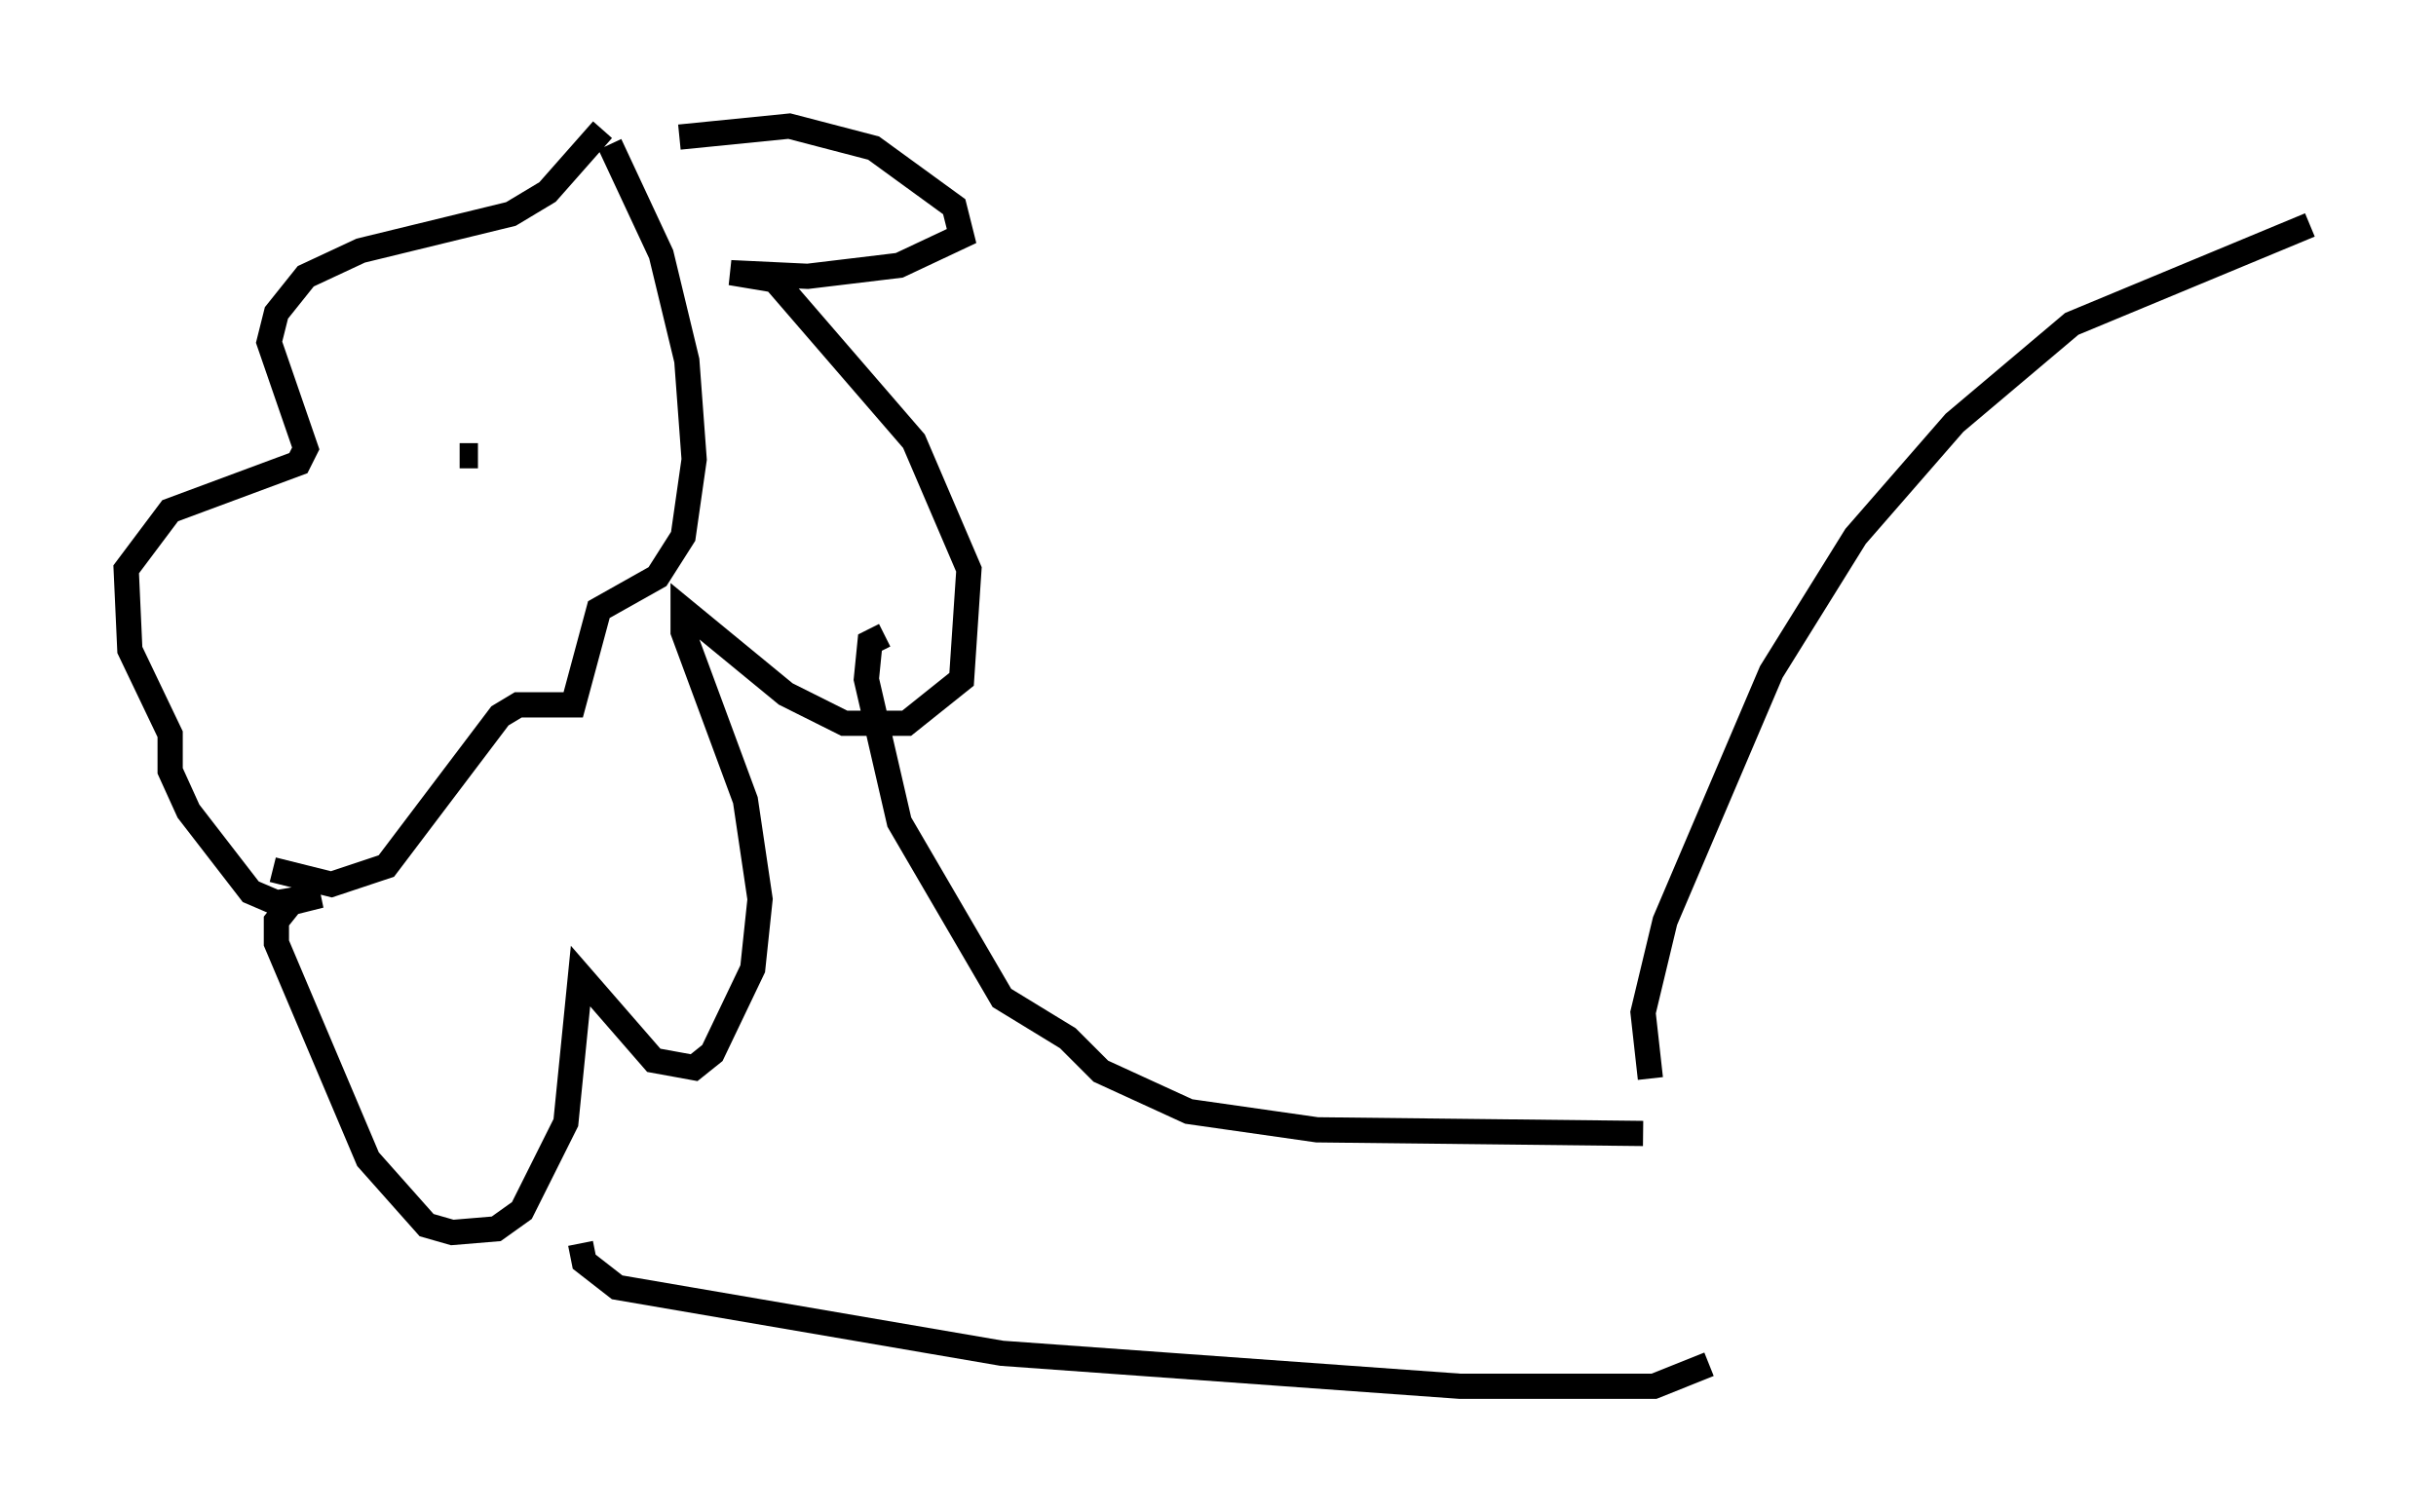 <?xml version="1.0" encoding="utf-8" ?>
<svg baseProfile="full" height="59.966" version="1.1" width="96.57" xmlns="http://www.w3.org/2000/svg" xmlns:ev="http://www.w3.org/2001/xml-events" xmlns:xlink="http://www.w3.org/1999/xlink"><defs /><rect fill="white" height="59.966" width="96.57" x="0" y="0" /><path d="M21.994, 7.324 m4.939, -1.888 l4.358, -0.436 3.341, 0.872 l3.196, 2.324 0.291, 1.162 l-2.469, 1.162 -3.631, 0.436 l-3.05, -0.145 1.743, 0.291 l5.52, 6.391 2.179, 5.084 l-0.291, 4.358 -2.179, 1.743 l-2.469, 0.0 -2.324, -1.162 l-4.067, -3.341 0.0, 0.872 l2.469, 6.682 0.581, 3.922 l-0.291, 2.76 -1.598, 3.341 l-0.726, 0.581 -1.598, -0.291 l-2.905, -3.341 -0.581, 5.81 l-1.743, 3.486 -1.017, 0.726 l-1.743, 0.145 -1.017, -0.291 l-2.324, -2.615 -3.631, -8.57 l0.0, -0.872 0.581, -0.726 l1.162, -0.291 -1.743, 0.291 l-1.017, -0.436 -2.469, -3.196 l-0.726, -1.598 0.0, -1.453 l-1.598, -3.341 -0.145, -3.196 l1.743, -2.324 5.084, -1.888 l0.291, -0.581 -1.453, -4.212 l0.291, -1.162 1.162, -1.453 l2.179, -1.017 5.955, -1.453 l1.453, -0.872 2.179, -2.469 m-5.665, 12.927 l0.726, 0.0 m-8.134, 16.413 l2.324, 0.581 2.179, -0.726 l4.503, -5.955 0.726, -0.436 l2.179, 0.0 1.017, -3.777 l2.324, -1.307 1.017, -1.598 l0.436, -3.05 -0.291, -3.922 l-1.017, -4.212 -2.034, -4.358 m10.894, 19.464 l-0.581, 0.291 -0.145, 1.453 l1.307, 5.665 4.067, 6.972 l2.615, 1.598 1.307, 1.307 l3.486, 1.598 5.084, 0.726 l12.927, 0.145 m-42.123, 4.358 l0.145, 0.726 1.307, 1.017 l15.251, 2.615 18.156, 1.307 l7.698, 0.0 2.179, -0.872 m-2.324, -11.33 l-0.291, -2.615 0.872, -3.631 l4.212, -9.877 3.341, -5.374 l3.922, -4.503 4.648, -3.922 l9.441, -3.922 " fill="none" stroke="black" stroke-width="1" /></svg>